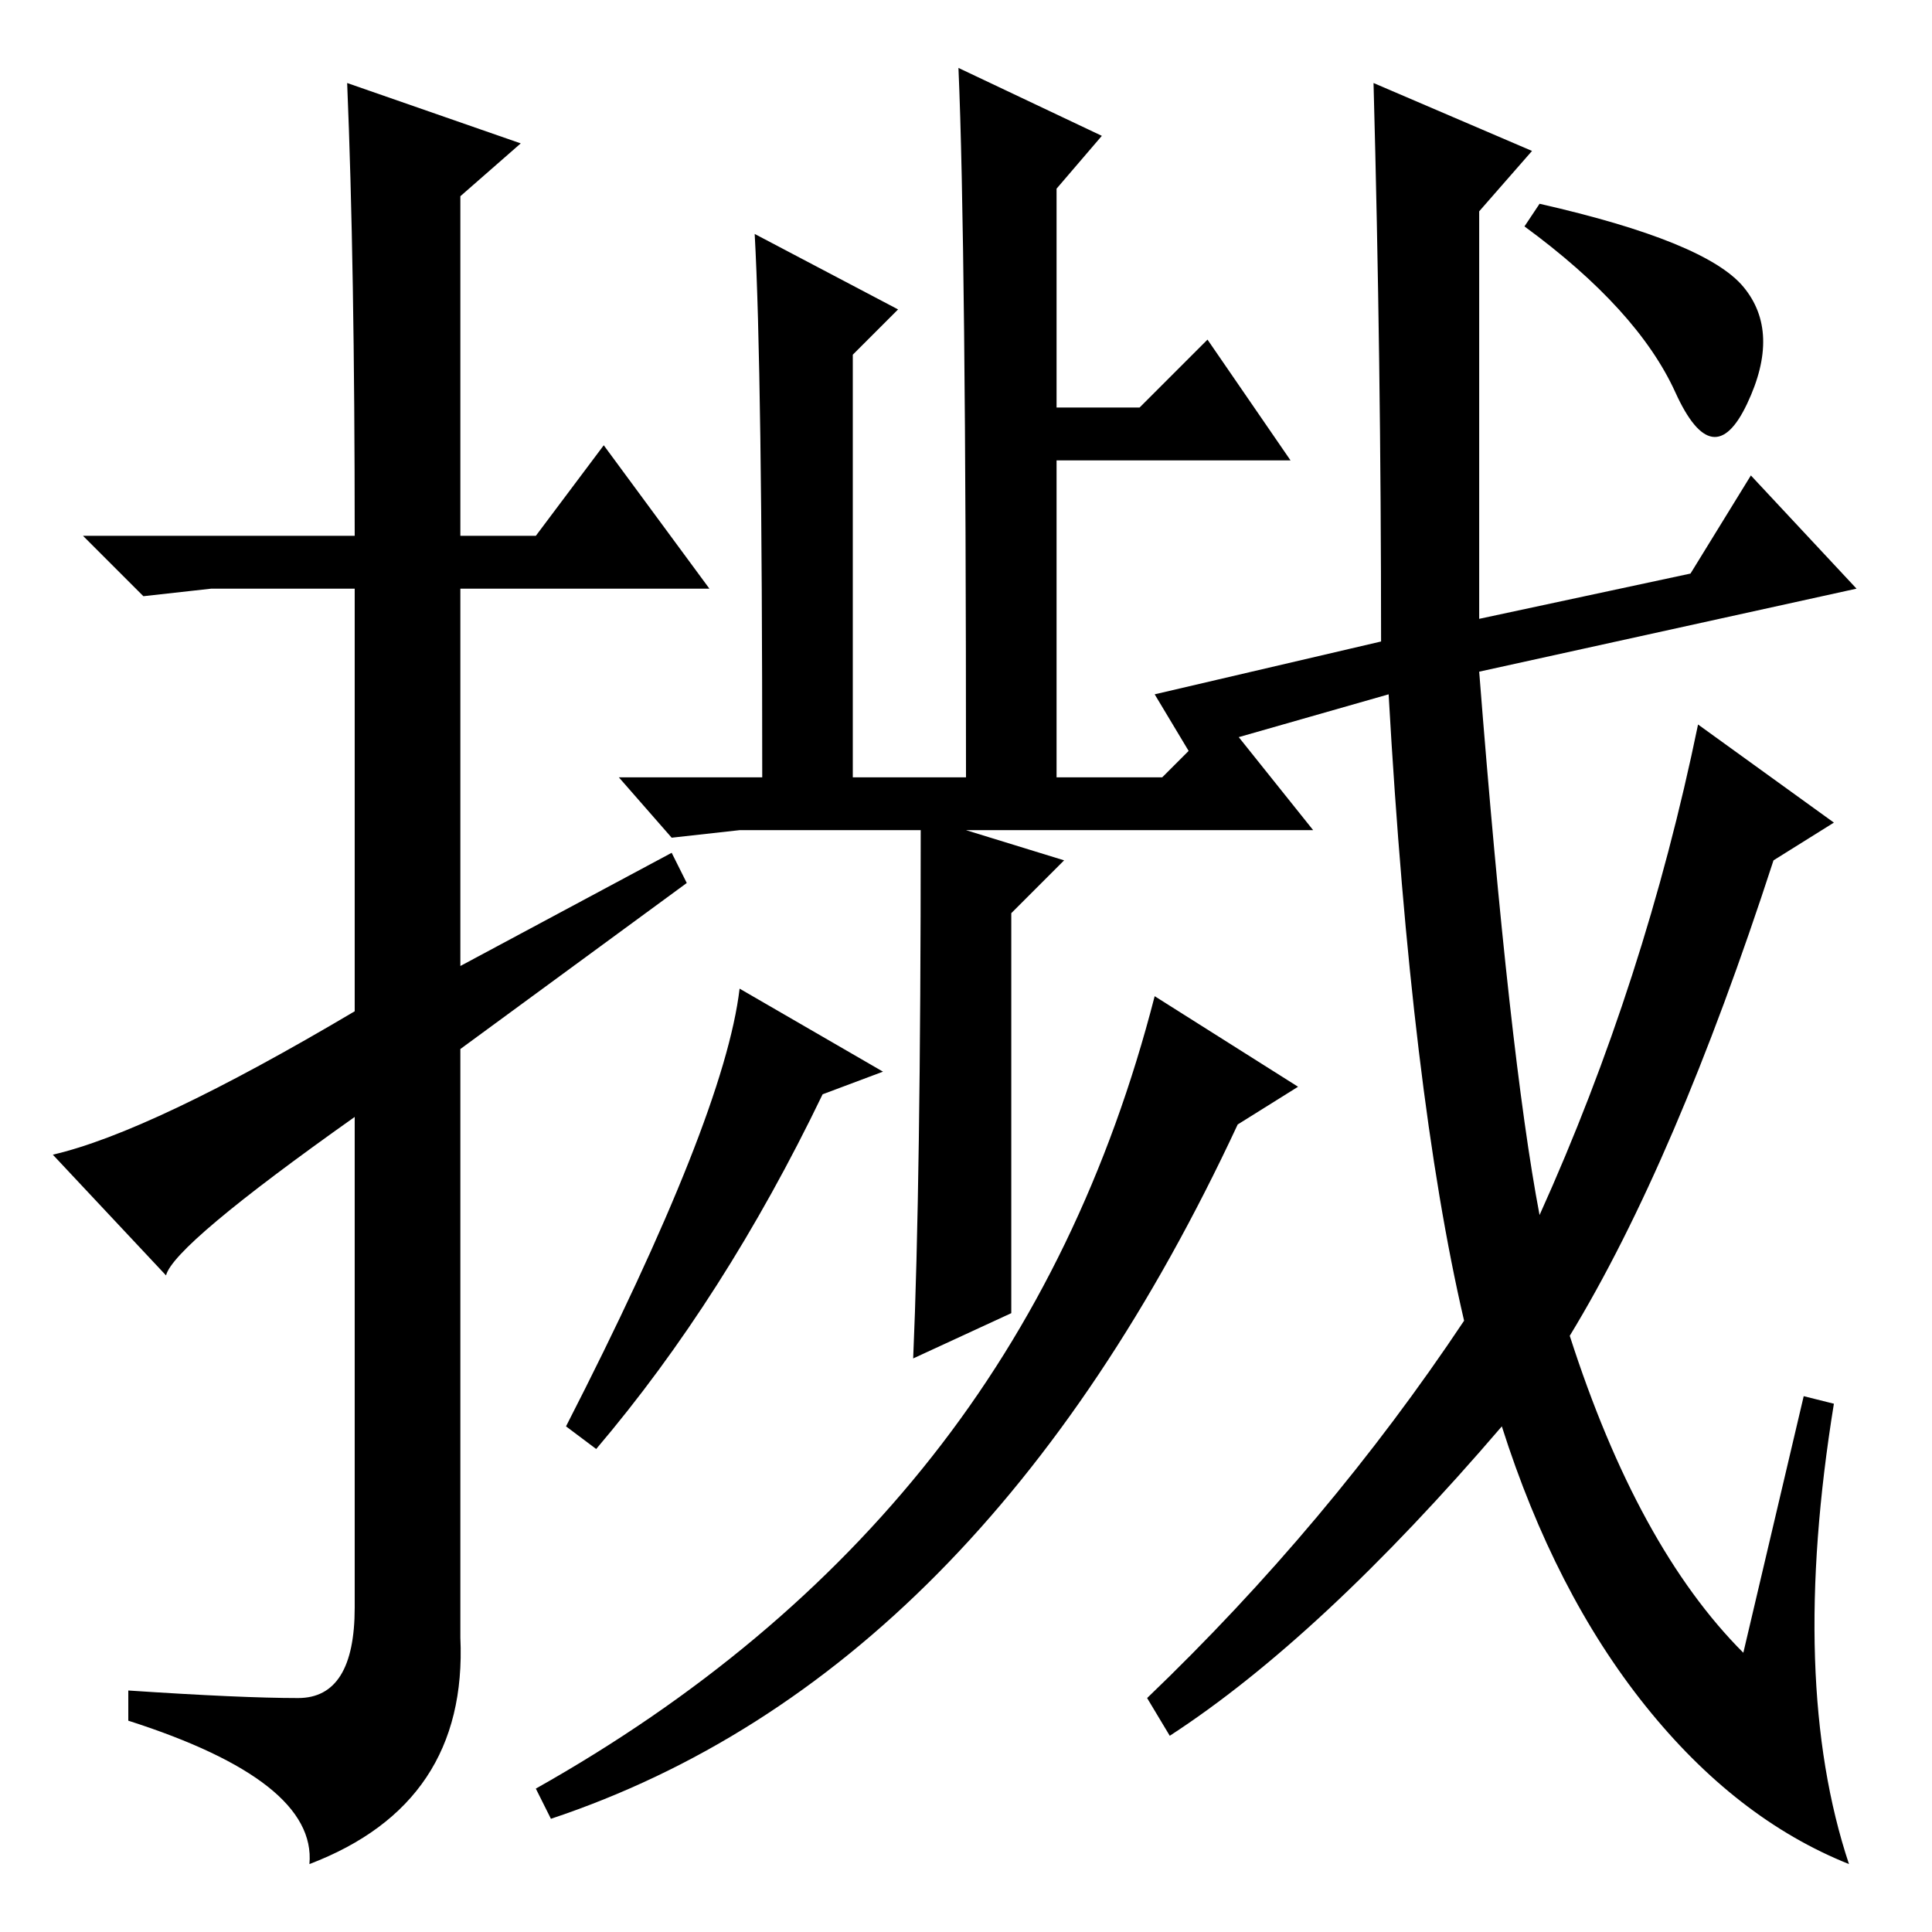 <?xml version="1.0" standalone="no"?>
<!DOCTYPE svg PUBLIC "-//W3C//DTD SVG 1.1//EN" "http://www.w3.org/Graphics/SVG/1.1/DTD/svg11.dtd" >
<svg xmlns="http://www.w3.org/2000/svg" xmlns:xlink="http://www.w3.org/1999/xlink" version="1.1" viewBox="0 -36 256 256">
  <g transform="matrix(1 0 0 -1 0 220)">
   <path fill="currentColor"
d="M46 245l23 -8l-8 -7v-45h10l9 12l14 -19h-33v-50l28 15l2 -4l-30 -22v-78q1 -22 -20 -30q1 11 -24 19v4q15 -1 22.5 -1t7.5 12v65q-24 -17 -25 -21l-15 16q13 3 40 19v56h-19l-9 -1l-8 8h36q0 36 -1 60zM100 225l19 -10l-6 -6v-56h15q0 71 -1 94l19 -9l-6 -7v-29h11l9 9
l11 -16h-31v-42h14l8 8l12 -15h-46l13 -4l-7 -7v-53l-13 -6q1 23 1 70h-24l-9 -1l-7 8h19q0 54 -1 72zM117 114l-8 -3q-13 -27 -30 -47l-4 3q21 41 23 58zM172 112l-8 -5q-34 -73 -91 -92l-2 4q32 18 52.5 44t29.5 61zM235 142q-13 -40 -27 -63q9 -28 23 -42l8 34l4 -1
q-6 -37 2 -61q-15 6 -27 21t-19 37q-24 -28 -44 -41l-3 5q24 23 42 50q-7 30 -10 83l-21 -6l-4 -4l-6 10l30 7q0 37 -1 74l21 -9l-7 -8v-54l28 6l8 13l14 -15l-50 -11q4 -51 8 -72q14 31 21 65l18 -13zM231 218q5 -6 0.5 -15.5t-9.5 1.5t-20 22l2 3q22 -5 27 -11z" />
  </g>

</svg>
